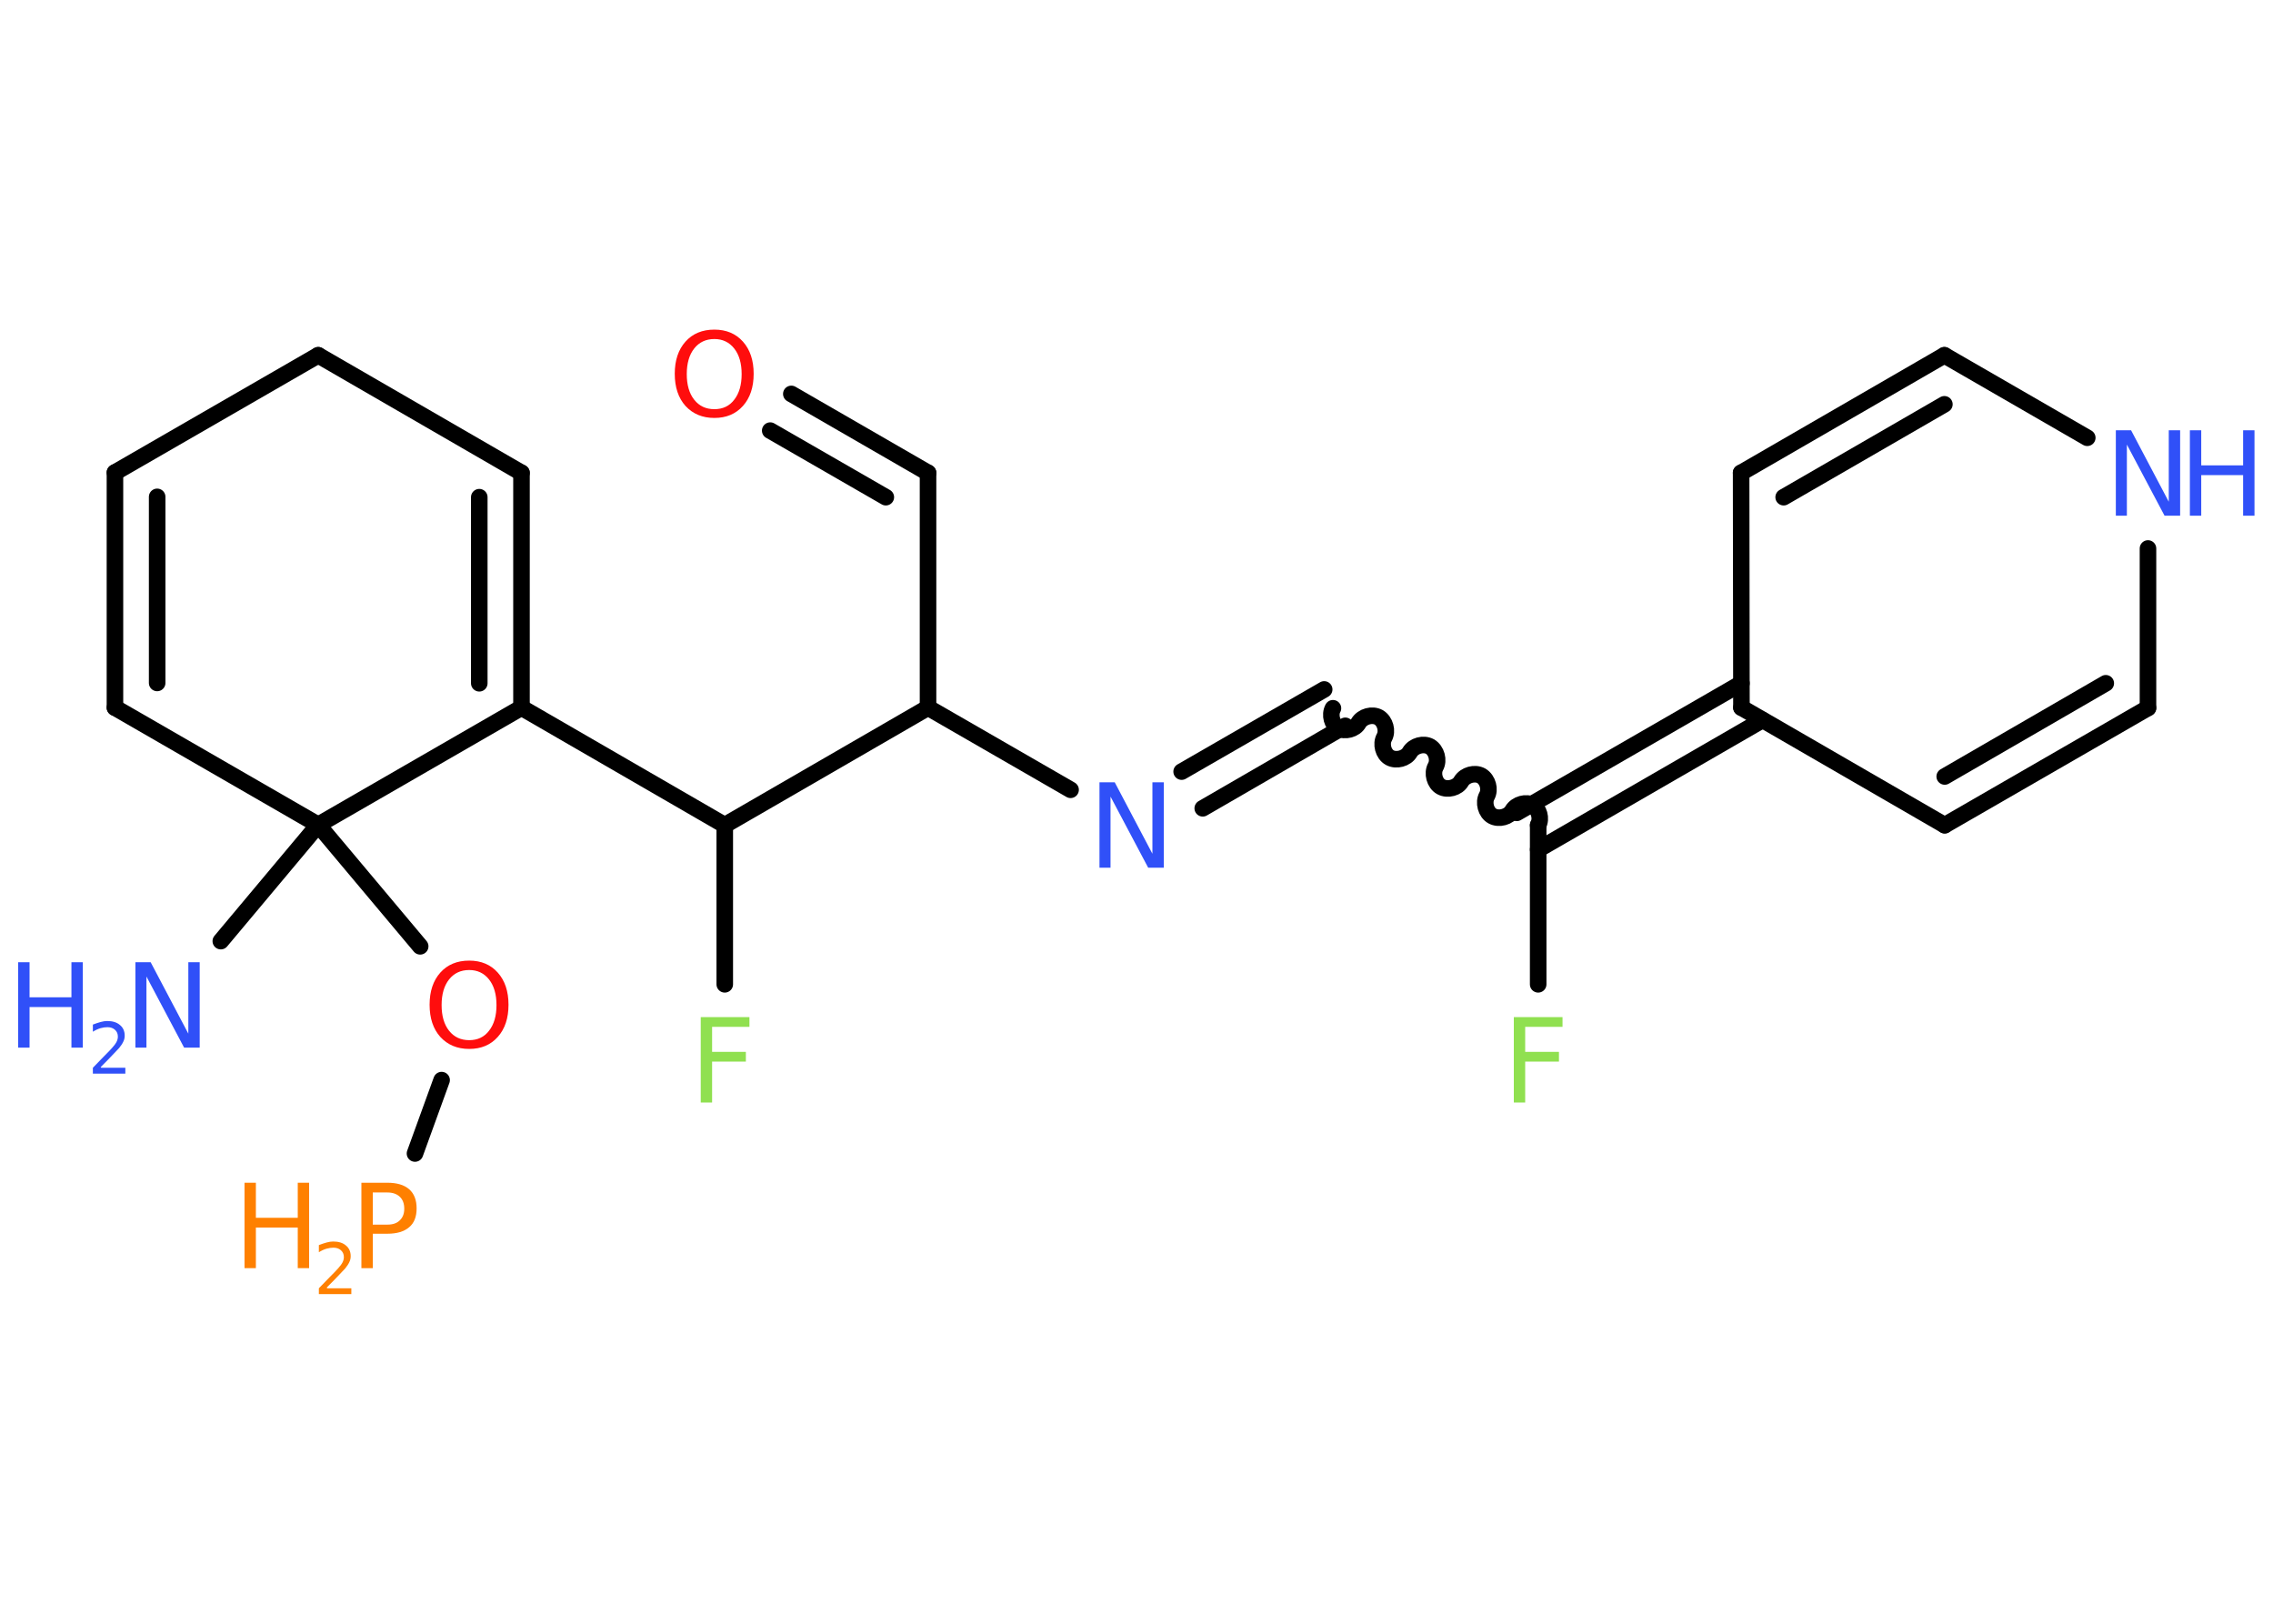 <?xml version='1.0' encoding='UTF-8'?>
<!DOCTYPE svg PUBLIC "-//W3C//DTD SVG 1.1//EN" "http://www.w3.org/Graphics/SVG/1.1/DTD/svg11.dtd">
<svg version='1.2' xmlns='http://www.w3.org/2000/svg' xmlns:xlink='http://www.w3.org/1999/xlink' width='70.0mm' height='50.0mm' viewBox='0 0 70.0 50.0'>
  <desc>Generated by the Chemistry Development Kit (http://github.com/cdk)</desc>
  <g stroke-linecap='round' stroke-linejoin='round' stroke='#000000' stroke-width='.51' fill='#3050F8'>
    <rect x='.0' y='.0' width='70.0' height='50.0' fill='#FFFFFF' stroke='none'/>
    <g id='mol1' class='mol'>
      <line id='mol1bnd1' class='bond' x1='6.8' y1='28.98' x2='9.8' y2='25.4'/>
      <line id='mol1bnd2' class='bond' x1='9.8' y1='25.4' x2='12.94' y2='29.14'/>
      <line id='mol1bnd3' class='bond' x1='13.6' y1='33.26' x2='12.78' y2='35.52'/>
      <line id='mol1bnd4' class='bond' x1='9.8' y1='25.4' x2='3.54' y2='21.79'/>
      <g id='mol1bnd5' class='bond'>
        <line x1='3.54' y1='14.55' x2='3.54' y2='21.79'/>
        <line x1='4.84' y1='15.3' x2='4.84' y2='21.03'/>
      </g>
      <line id='mol1bnd6' class='bond' x1='3.54' y1='14.55' x2='9.8' y2='10.94'/>
      <line id='mol1bnd7' class='bond' x1='9.8' y1='10.94' x2='16.06' y2='14.56'/>
      <g id='mol1bnd8' class='bond'>
        <line x1='16.06' y1='21.79' x2='16.06' y2='14.56'/>
        <line x1='14.76' y1='21.04' x2='14.76' y2='15.31'/>
      </g>
      <line id='mol1bnd9' class='bond' x1='9.8' y1='25.4' x2='16.06' y2='21.79'/>
      <line id='mol1bnd10' class='bond' x1='16.06' y1='21.79' x2='22.32' y2='25.41'/>
      <line id='mol1bnd11' class='bond' x1='22.32' y1='25.41' x2='22.32' y2='30.31'/>
      <line id='mol1bnd12' class='bond' x1='22.32' y1='25.41' x2='28.58' y2='21.79'/>
      <line id='mol1bnd13' class='bond' x1='28.58' y1='21.79' x2='28.58' y2='14.56'/>
      <g id='mol1bnd14' class='bond'>
        <line x1='28.58' y1='14.56' x2='24.37' y2='12.13'/>
        <line x1='27.28' y1='15.31' x2='23.72' y2='13.26'/>
      </g>
      <line id='mol1bnd15' class='bond' x1='28.58' y1='21.79' x2='32.97' y2='24.32'/>
      <g id='mol1bnd16' class='bond'>
        <line x1='36.39' y1='23.76' x2='40.78' y2='21.23'/>
        <line x1='37.04' y1='24.89' x2='41.43' y2='22.35'/>
      </g>
      <path id='mol1bnd17' class='bond' d='M47.37 25.41c.11 -.2 .03 -.5 -.17 -.62c-.2 -.11 -.5 -.03 -.62 .17c-.11 .2 -.42 .28 -.62 .17c-.2 -.11 -.28 -.42 -.17 -.62c.11 -.2 .03 -.5 -.17 -.62c-.2 -.11 -.5 -.03 -.62 .17c-.11 .2 -.42 .28 -.62 .17c-.2 -.11 -.28 -.42 -.17 -.62c.11 -.2 .03 -.5 -.17 -.62c-.2 -.11 -.5 -.03 -.62 .17c-.11 .2 -.42 .28 -.62 .17c-.2 -.11 -.28 -.42 -.17 -.62c.11 -.2 .03 -.5 -.17 -.62c-.2 -.11 -.5 -.03 -.62 .17c-.11 .2 -.42 .28 -.62 .17c-.2 -.11 -.28 -.42 -.17 -.62' fill='none' stroke='#000000' stroke-width='.51'/>
      <line id='mol1bnd18' class='bond' x1='47.37' y1='25.41' x2='47.37' y2='30.31'/>
      <g id='mol1bnd19' class='bond'>
        <line x1='46.71' y1='25.03' x2='53.63' y2='21.04'/>
        <line x1='47.37' y1='26.16' x2='54.28' y2='22.17'/>
      </g>
      <line id='mol1bnd20' class='bond' x1='53.63' y1='21.79' x2='59.89' y2='25.41'/>
      <g id='mol1bnd21' class='bond'>
        <line x1='59.89' y1='25.41' x2='66.15' y2='21.8'/>
        <line x1='59.89' y1='23.91' x2='64.85' y2='21.04'/>
      </g>
      <line id='mol1bnd22' class='bond' x1='66.15' y1='21.8' x2='66.15' y2='16.89'/>
      <line id='mol1bnd23' class='bond' x1='64.28' y1='13.48' x2='59.88' y2='10.94'/>
      <g id='mol1bnd24' class='bond'>
        <line x1='59.88' y1='10.94' x2='53.62' y2='14.56'/>
        <line x1='59.88' y1='12.45' x2='54.93' y2='15.31'/>
      </g>
      <line id='mol1bnd25' class='bond' x1='53.63' y1='21.79' x2='53.62' y2='14.56'/>
      <g id='mol1atm1' class='atom'>
        <path d='M4.16 29.63h.48l1.16 2.2v-2.2h.35v2.63h-.48l-1.16 -2.19v2.19h-.34v-2.63z' stroke='none'/>
        <path d='M.56 29.63h.35v1.08h1.29v-1.08h.35v2.63h-.35v-1.25h-1.29v1.25h-.35v-2.63z' stroke='none'/>
        <path d='M3.12 32.88h.74v.18h-1.0v-.18q.12 -.12 .33 -.34q.21 -.21 .26 -.27q.1 -.11 .14 -.19q.04 -.08 .04 -.16q.0 -.13 -.09 -.21q-.09 -.08 -.23 -.08q-.1 .0 -.21 .03q-.11 .03 -.24 .11v-.22q.13 -.05 .24 -.08q.11 -.03 .2 -.03q.25 .0 .39 .12q.15 .12 .15 .33q.0 .1 -.04 .18q-.04 .09 -.13 .2q-.03 .03 -.17 .18q-.14 .15 -.4 .41z' stroke='none'/>
      </g>
      <path id='mol1atm3' class='atom' d='M14.45 29.87q-.39 .0 -.62 .29q-.23 .29 -.23 .79q.0 .5 .23 .79q.23 .29 .62 .29q.39 .0 .61 -.29q.23 -.29 .23 -.79q.0 -.5 -.23 -.79q-.23 -.29 -.61 -.29zM14.45 29.58q.55 .0 .88 .37q.33 .37 .33 .99q.0 .62 -.33 .99q-.33 .37 -.88 .37q-.55 .0 -.89 -.37q-.33 -.37 -.33 -.99q.0 -.62 .33 -.99q.33 -.37 .89 -.37z' stroke='none' fill='#FF0D0D'/>
      <g id='mol1atm4' class='atom'>
        <path d='M11.48 36.72v.99h.45q.25 .0 .38 -.13q.14 -.13 .14 -.36q.0 -.24 -.14 -.37q-.14 -.13 -.38 -.13h-.45zM11.13 36.42h.8q.44 .0 .67 .2q.23 .2 .23 .59q.0 .39 -.23 .58q-.23 .2 -.67 .2h-.45v1.06h-.35v-2.63z' stroke='none' fill='#FF8000'/>
        <path d='M7.53 36.42h.35v1.08h1.29v-1.08h.35v2.63h-.35v-1.25h-1.29v1.25h-.35v-2.63z' stroke='none' fill='#FF8000'/>
        <path d='M10.08 39.67h.74v.18h-1.0v-.18q.12 -.12 .33 -.34q.21 -.21 .26 -.27q.1 -.11 .14 -.19q.04 -.08 .04 -.16q.0 -.13 -.09 -.21q-.09 -.08 -.23 -.08q-.1 .0 -.21 .03q-.11 .03 -.24 .11v-.22q.13 -.05 .24 -.08q.11 -.03 .2 -.03q.25 .0 .39 .12q.15 .12 .15 .33q.0 .1 -.04 .18q-.04 .09 -.13 .2q-.03 .03 -.17 .18q-.14 .15 -.4 .41z' stroke='none' fill='#FF8000'/>
      </g>
      <path id='mol1atm11' class='atom' d='M21.57 31.32h1.51v.3h-1.15v.77h1.04v.3h-1.04v1.26h-.35v-2.63z' stroke='none' fill='#90E050'/>
      <path id='mol1atm14' class='atom' d='M22.0 10.44q-.39 .0 -.62 .29q-.23 .29 -.23 .79q.0 .5 .23 .79q.23 .29 .62 .29q.39 .0 .61 -.29q.23 -.29 .23 -.79q.0 -.5 -.23 -.79q-.23 -.29 -.61 -.29zM22.0 10.15q.55 .0 .88 .37q.33 .37 .33 .99q.0 .62 -.33 .99q-.33 .37 -.88 .37q-.55 .0 -.89 -.37q-.33 -.37 -.33 -.99q.0 -.62 .33 -.99q.33 -.37 .89 -.37z' stroke='none' fill='#FF0D0D'/>
      <path id='mol1atm15' class='atom' d='M33.85 24.09h.48l1.16 2.2v-2.2h.35v2.63h-.48l-1.16 -2.19v2.19h-.34v-2.63z' stroke='none'/>
      <path id='mol1atm18' class='atom' d='M46.61 31.32h1.51v.3h-1.15v.77h1.04v.3h-1.04v1.26h-.35v-2.63z' stroke='none' fill='#90E050'/>
      <g id='mol1atm22' class='atom'>
        <path d='M65.15 13.25h.48l1.16 2.2v-2.2h.35v2.63h-.48l-1.16 -2.19v2.19h-.34v-2.63z' stroke='none'/>
        <path d='M67.44 13.25h.35v1.08h1.29v-1.08h.35v2.63h-.35v-1.25h-1.29v1.25h-.35v-2.63z' stroke='none'/>
      </g>
    </g>
  </g>
</svg>
